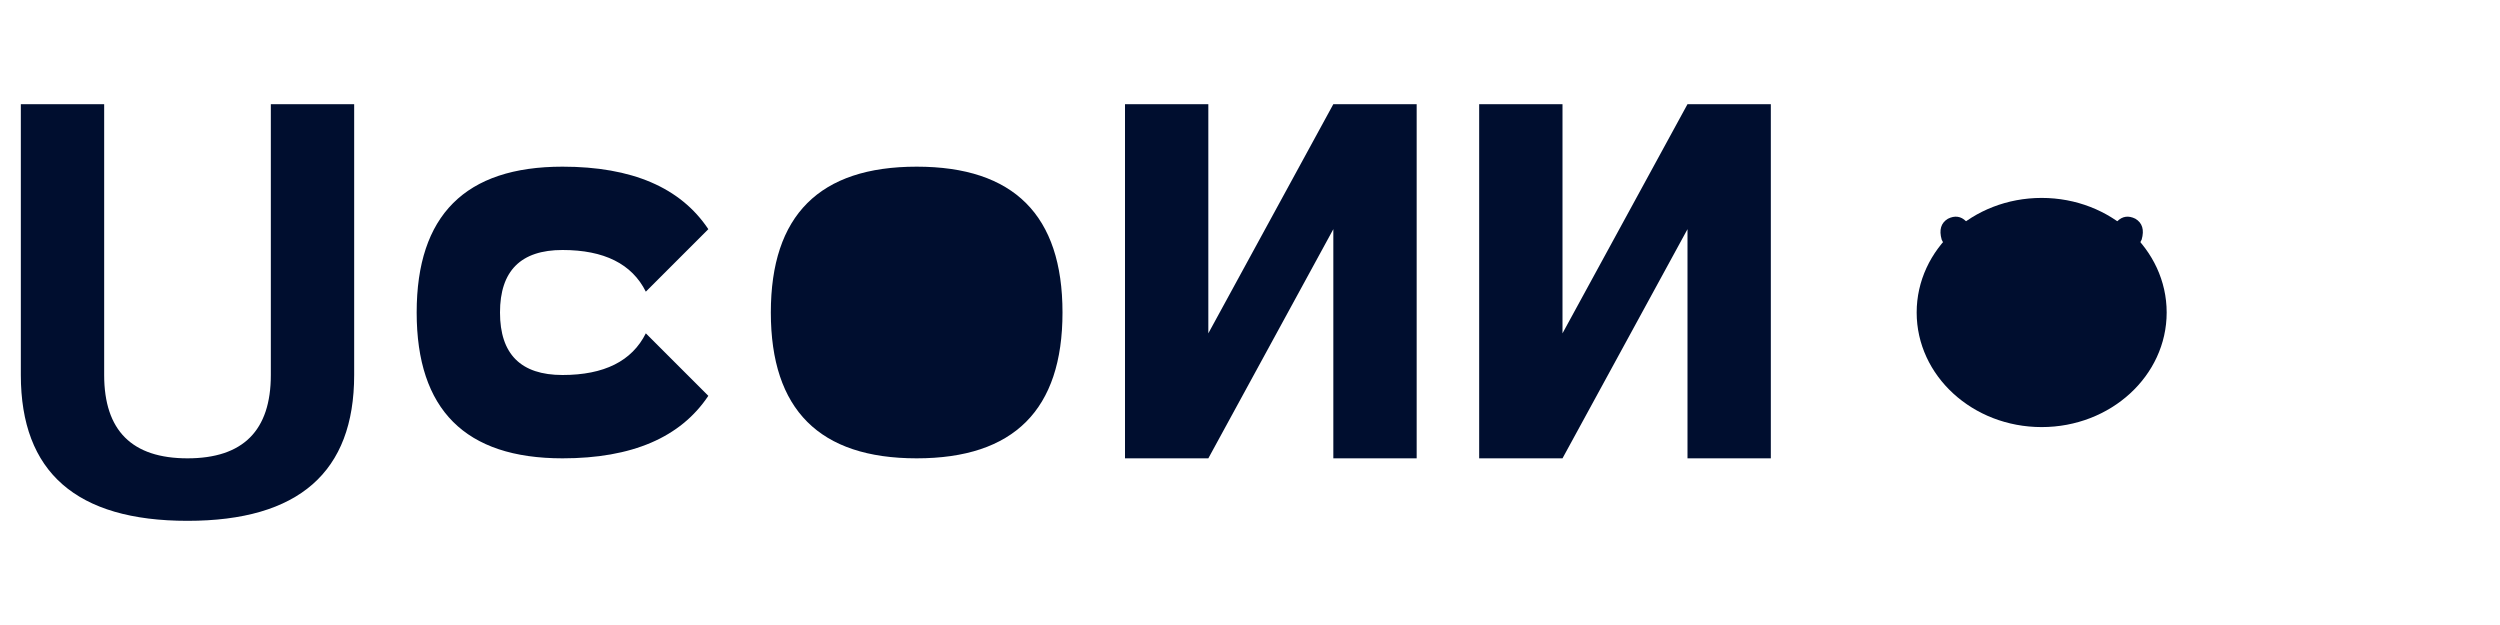 <svg xmlns="http://www.w3.org/2000/svg" viewBox="0 0 1200 300">
  <defs>
    <style>
      .cls-1 { fill: #000E2F; }
      .cls-2 { fill: #000E2F; }
    </style>
  </defs>
  <g>
     U 
    <path class="cls-1" d="M50,50 L50,180 Q50,220 90,220 Q130,220 130,180 L130,50 L170,50 L170,180 Q170,250 90,250 Q10,250 10,180 L10,50 Z"/>
    
     C 
    <path class="cls-1" d="M200,150 Q200,80 270,80 Q320,80 340,110 L310,140 Q300,120 270,120 Q240,120 240,150 Q240,180 270,180 Q300,180 310,160 L340,190 Q320,220 270,220 Q200,220 200,150 Z"/>
    
     O 
    <path class="cls-1" d="M370,150 Q370,80 440,80 Q510,80 510,150 Q510,220 440,220 Q370,220 370,150 Z M410,150 Q410,120 440,120 Q470,120 470,150 Q470,180 440,180 Q410,180 410,150 Z"/>
    
     N 
    <path class="cls-1" d="M540,50 L580,50 L580,160 L640,50 L680,50 L680,220 L640,220 L640,110 L580,220 L540,220 Z"/>
    
     N 
    <path class="cls-1" d="M710,50 L750,50 L750,160 L810,50 L850,50 L850,220 L810,220 L810,110 L750,220 L710,220 Z"/>
    
     Husky Dog Icon 
    <g transform="translate(900, 80)">
      <ellipse class="cls-2" cx="80" cy="70" rx="60" ry="55"/>
      <ellipse class="cls-1" cx="65" cy="60" rx="8" ry="10"/>
      <ellipse class="cls-1" cx="95" cy="60" rx="8" ry="10"/>
      <path class="cls-2" d="M50,40 Q45,20 35,25 Q30,28 32,35 Q35,42 45,45 Z"/>
      <path class="cls-2" d="M110,40 Q115,20 125,25 Q130,28 128,35 Q125,42 115,45 Z"/>
      <path class="cls-1" d="M70,75 Q80,82 90,75"/>
      <circle class="cls-1" cx="80" cy="70" r="3"/>
    </g>
  </g>
</svg>
